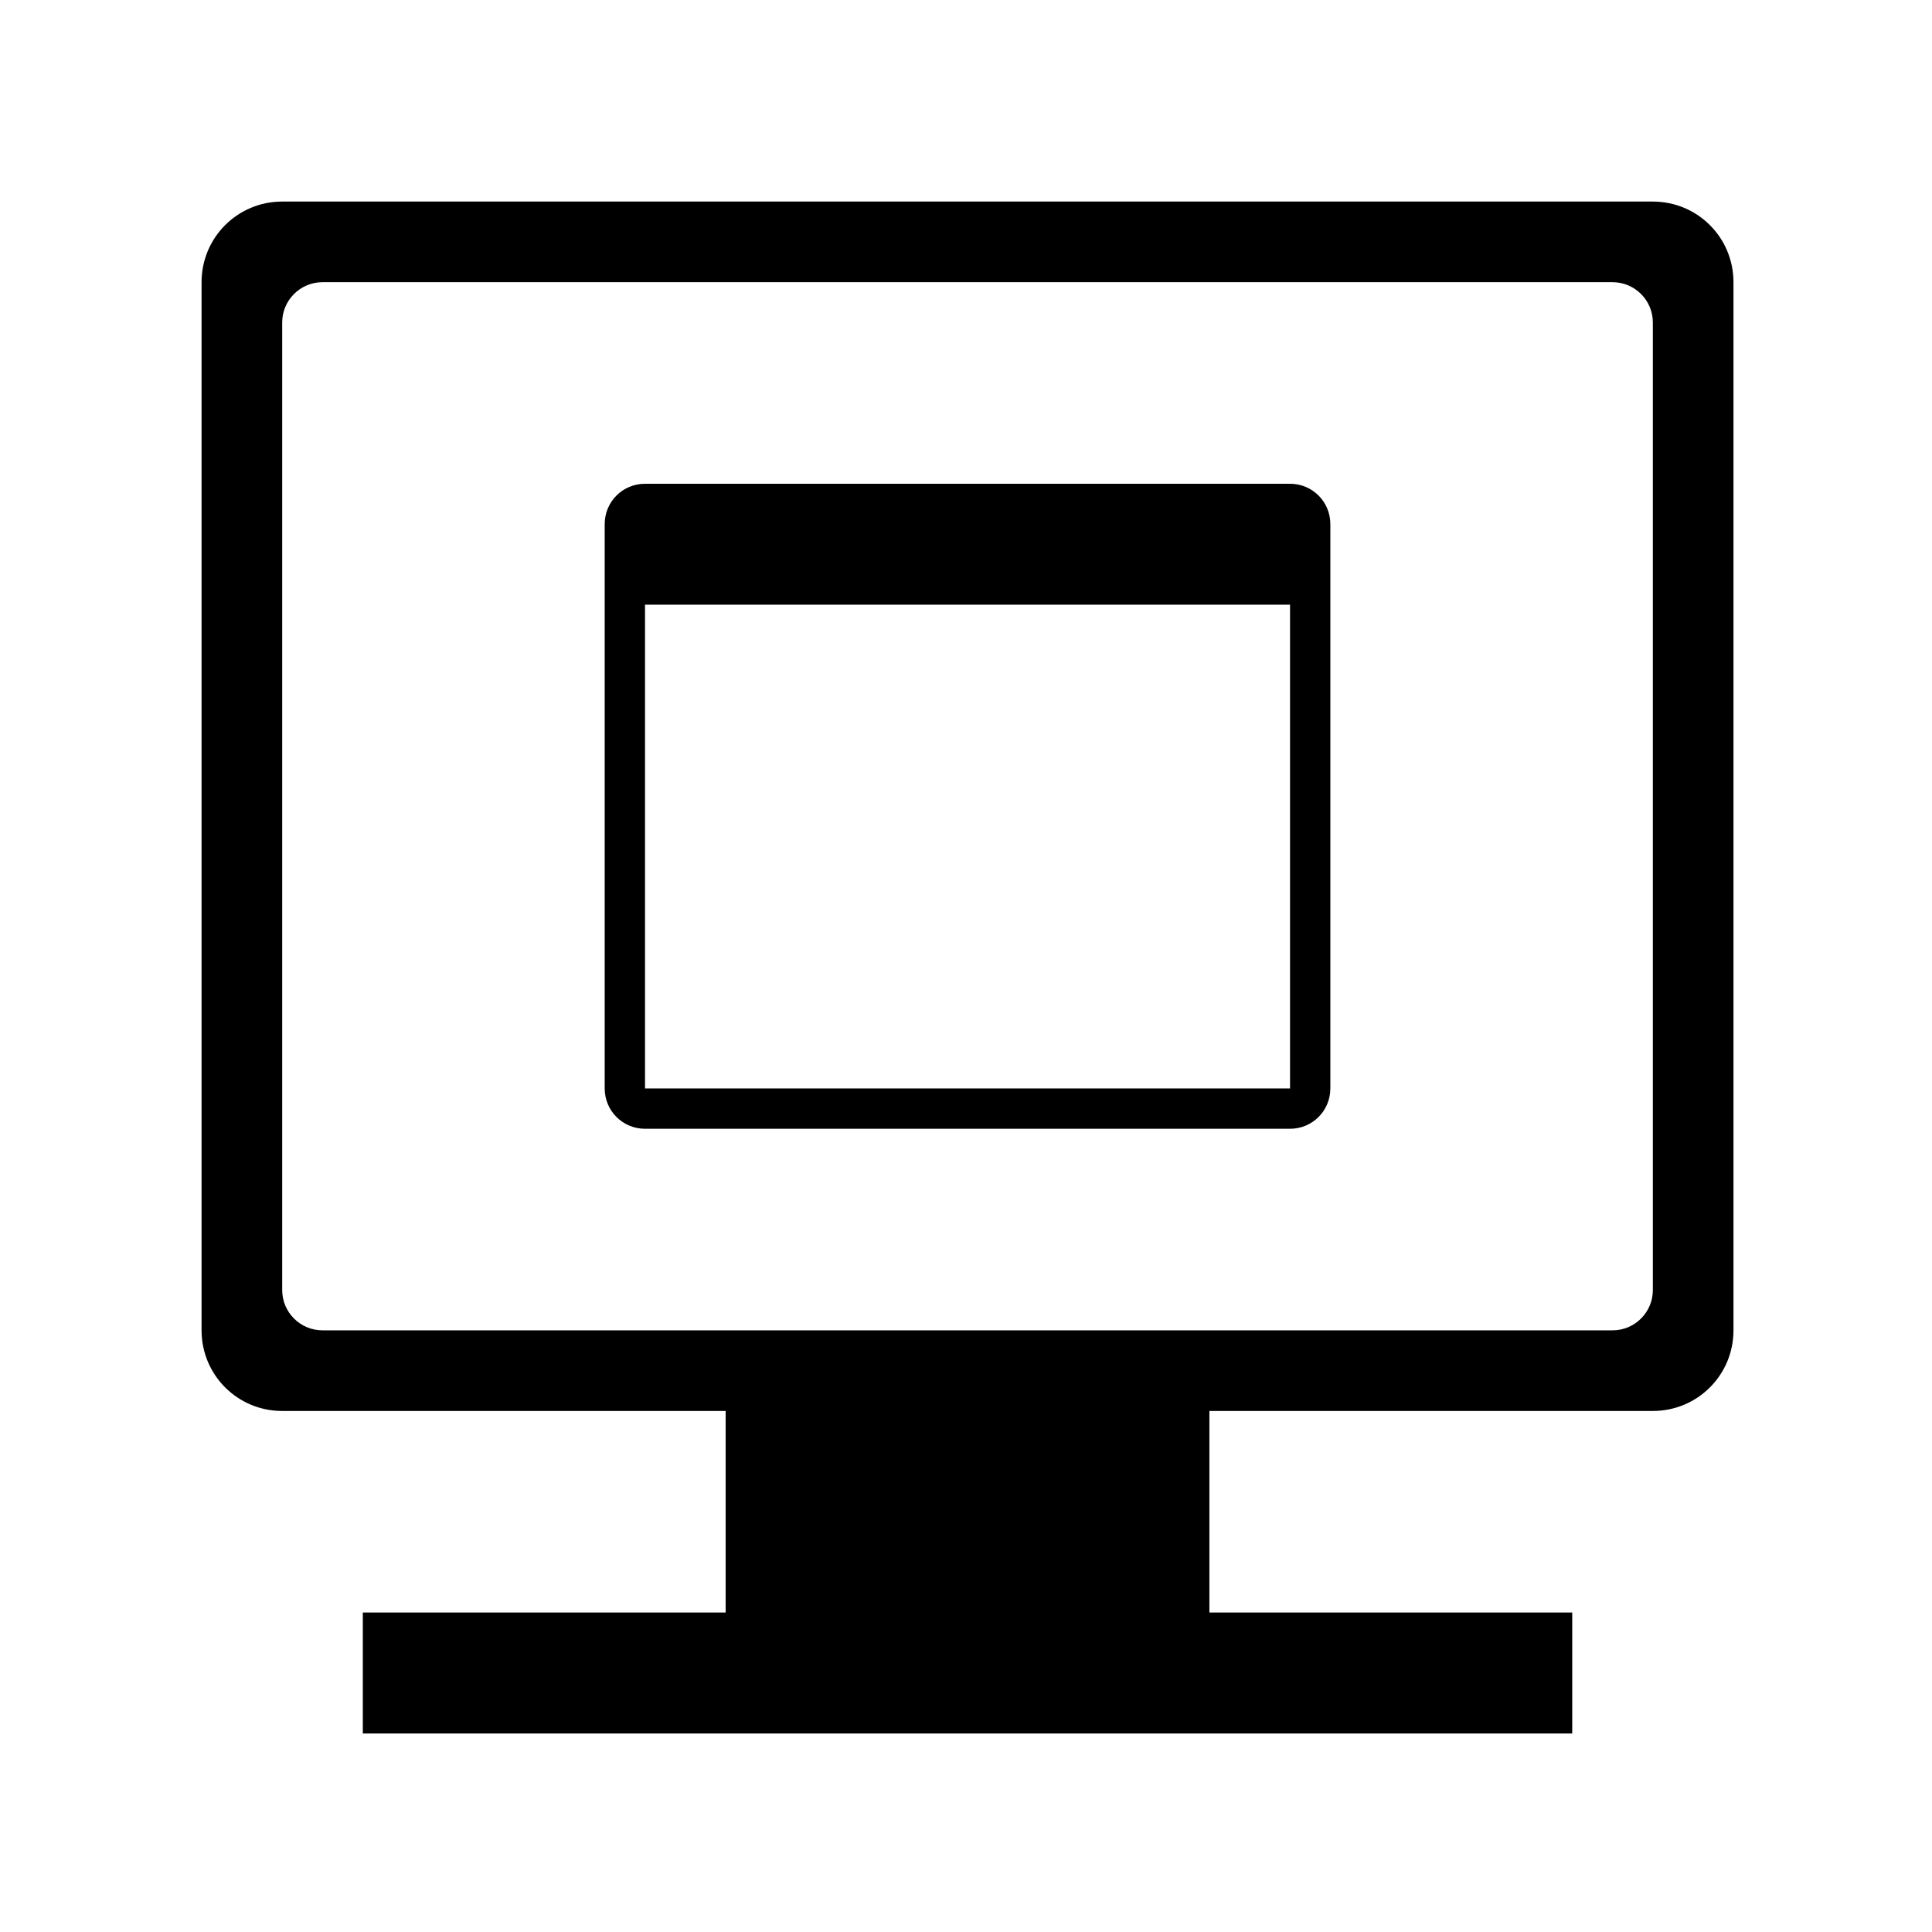 <?xml version="1.0" encoding="UTF-8" standalone="no"?>
<svg
   xmlns:dc="http://purl.org/dc/elements/1.1/"
   xmlns:cc="http://creativecommons.org/ns#"
   xmlns:rdf="http://www.w3.org/1999/02/22-rdf-syntax-ns#"
   xmlns:svg="http://www.w3.org/2000/svg"
   xmlns="http://www.w3.org/2000/svg"
   xmlns:sodipodi="http://sodipodi.sourceforge.net/DTD/sodipodi-0.dtd"
   xmlns:inkscape="http://www.inkscape.org/namespaces/inkscape"
   width="48"
   height="48"
   viewBox="0 0 12.7 12.7"
   version="1.1"
   id="svg4"
   sodipodi:docname="osd-rotate-normal.svg"
   inkscape:version="0.92.5 (2060ec1f9f, 2020-04-08)">
  <defs
     id="defs8">
  <style
     id="current-color-scheme"
     type="text/css">
      .ColorScheme-Text {
        color:#000000;
      }
  </style>
  </defs>
  <path
     class="ColorScheme-Text"
     style="fill:currentColor"
     d="M 7 5 C 5.892 5 5 5.892 5 7 L 5 33 C 5 34.108 5.892 35 7 35 L 18 35 L 18 40 L 9 40 L 9 43 L 39 43 L 39 40 L 30 40 L 30 35 L 41 35 C 42.108 35 43 34.108 43 33 L 43 7 C 43 5.892 42.108 5 41 5 L 7 5 z M 8 7 L 40 7 C 40.277 7 40.526 7.112 40.707 7.293 C 40.888 7.474 41 7.723 41 8 L 41 32 C 41 32.277 40.888 32.526 40.707 32.707 C 40.526 32.888 40.277 33 40 33 L 8 33 C 7.723 33 7.474 32.888 7.293 32.707 C 7.112 32.526 7 32.277 7 32 L 7 8 C 7 7.723 7.112 7.474 7.293 7.293 C 7.474 7.112 7.723 7 8 7 z M 16 12 C 15.446 12 15 12.446 15 13 L 15 27 C 15 27.554 15.446 28 16 28 L 32 28 C 32.554 28 33 27.554 33 27 L 33 13 C 33 12.446 32.554 12 32 12 L 16 12 z M 16 15 L 32 15 L 32 27 L 16 27 L 16 15 z "
     transform="scale(0.265)"
     id="path1119" />
</svg>
